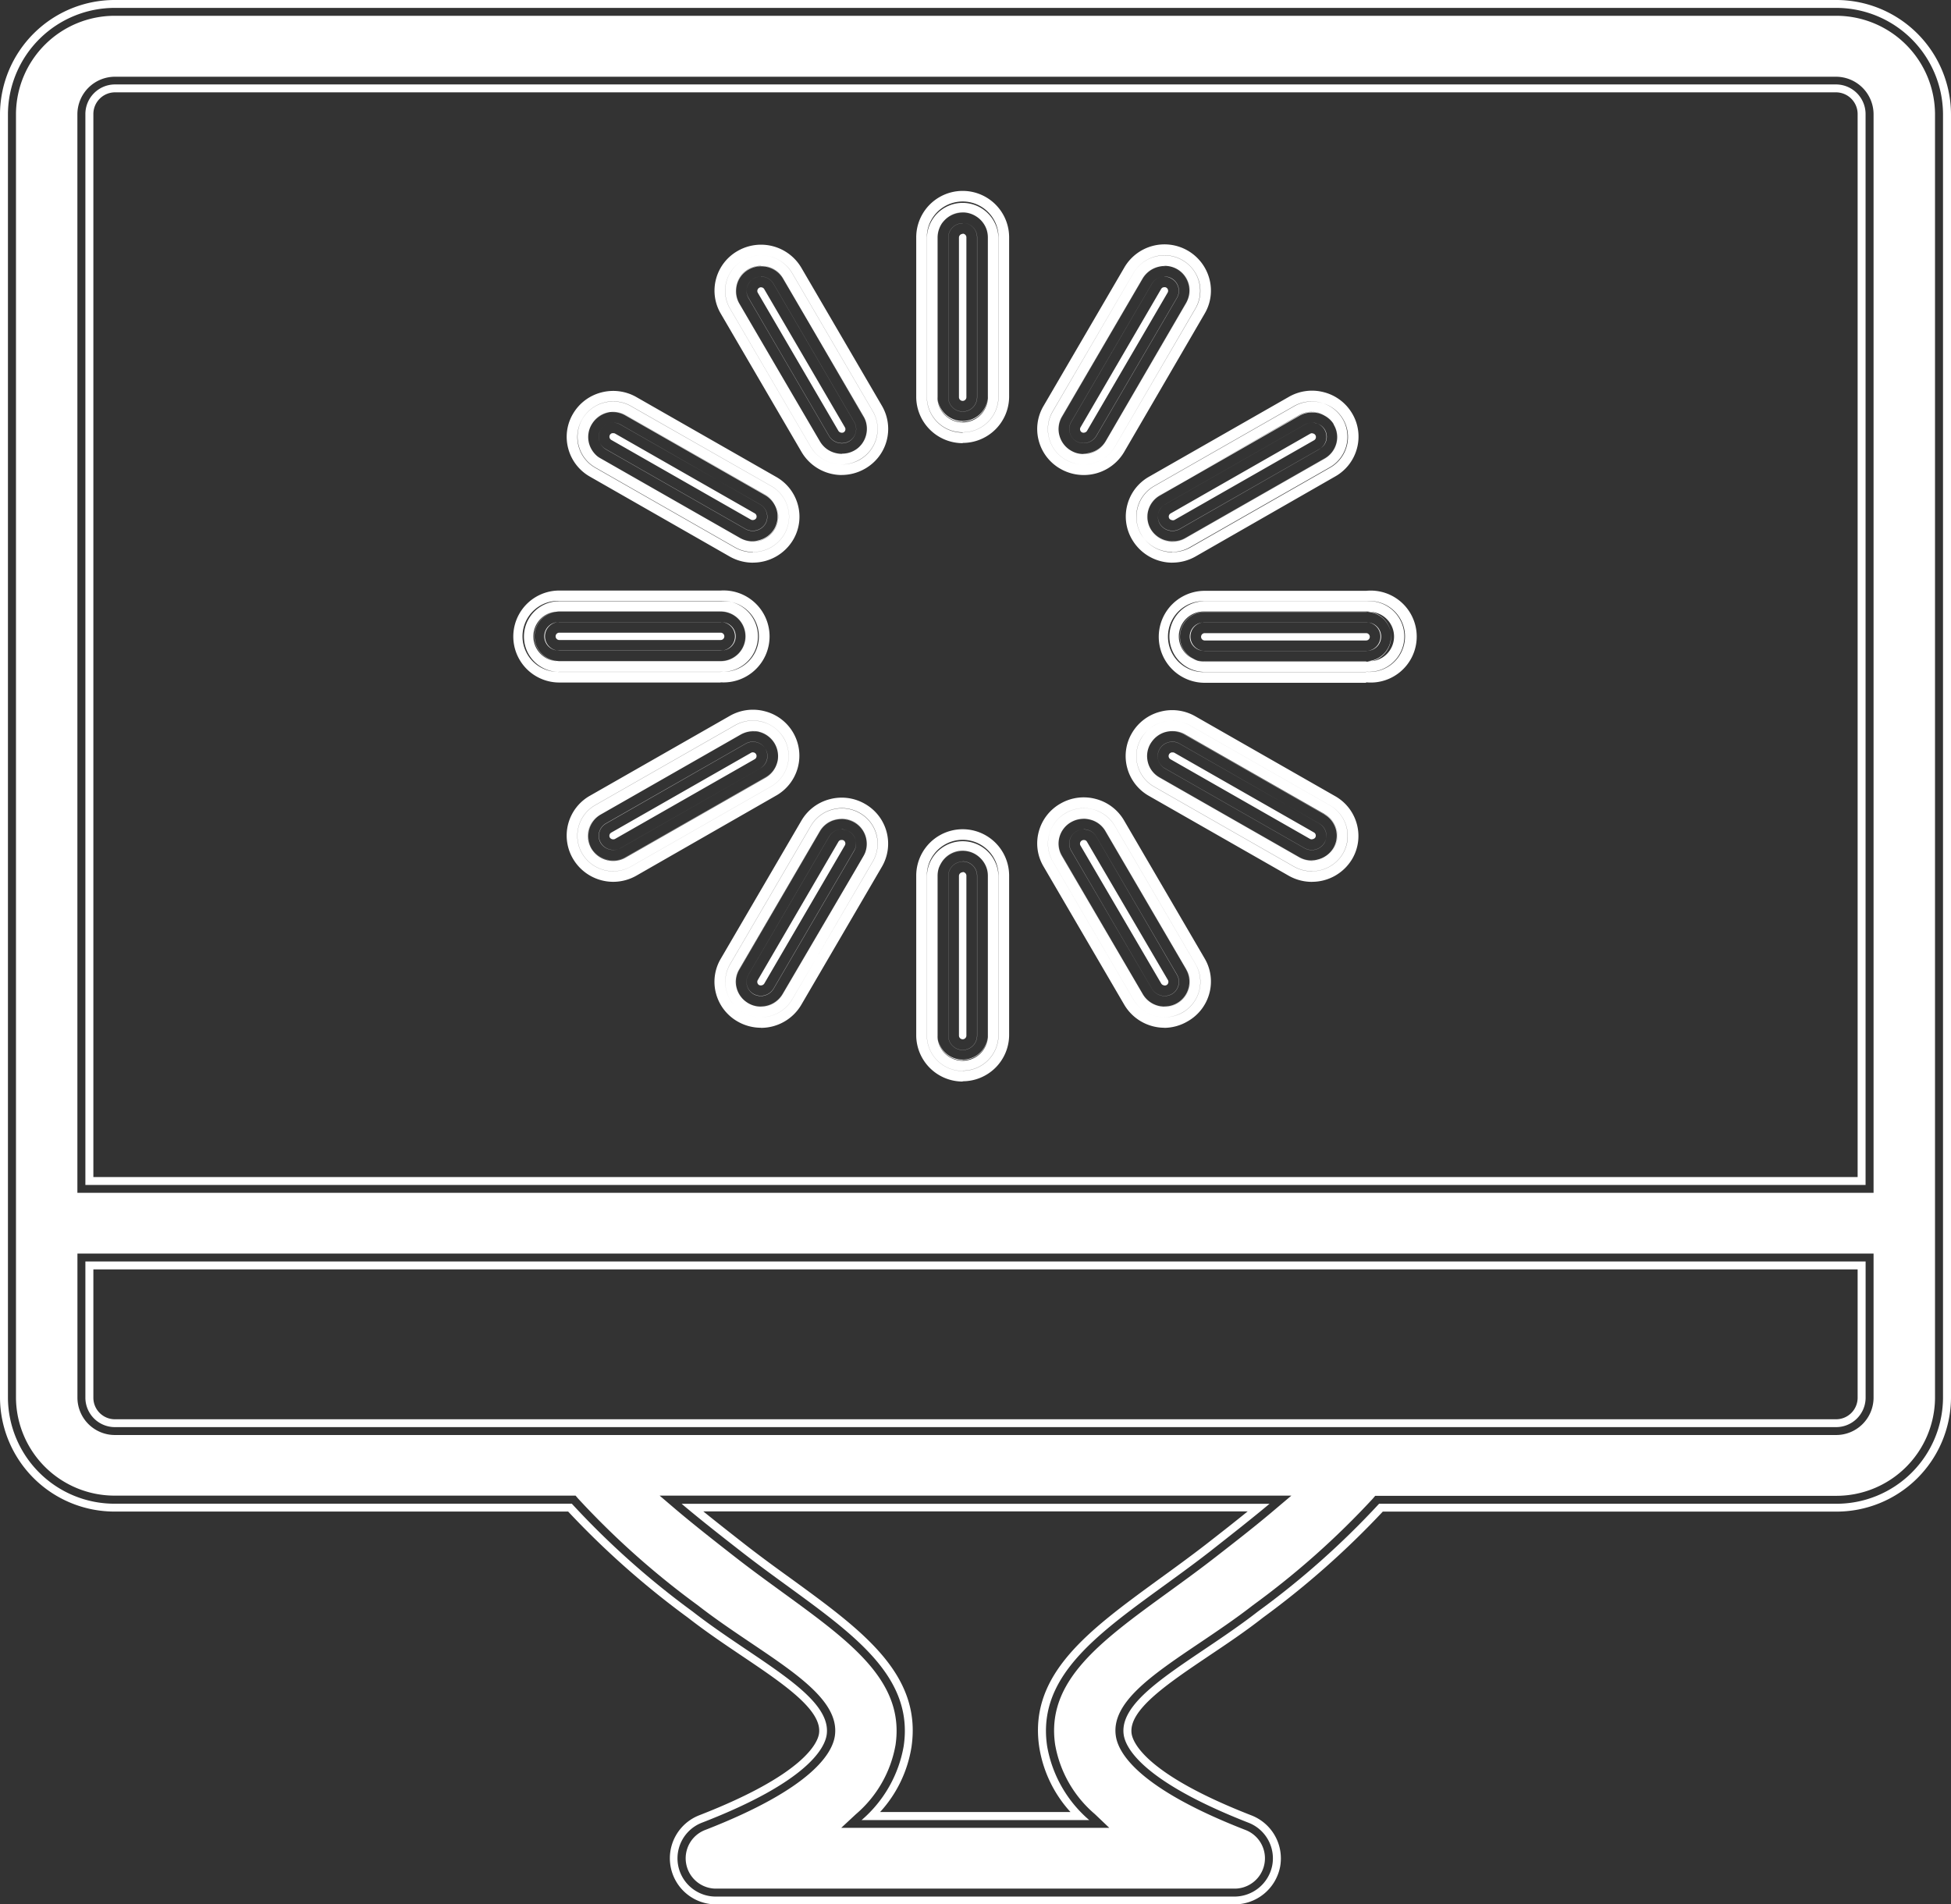 <svg xmlns="http://www.w3.org/2000/svg" width="42" height="41" viewBox="0 0 42 41">
  <rect x="0" y="0" width="42" height="41" fill="#333333" stroke="none"/>
  <defs>
    <style>
      .cls-1 {
        fill: #fff;
        fill-rule: evenodd;
      }
    </style>
  </defs>
  <path id="svg" class="cls-1" d="M58.52,22.17H21.479a2.3,2.3,0,0,0-2.308,2.282V52.1a2.294,2.294,0,0,0,2.308,2.274h9.831a17.9,17.9,0,0,0,2.6,2.321c1.342,1.046,3.012,1.807,2.886,2.656-0.04.27-.382,1-2.684,1.89a0.823,0.823,0,0,0,.3,1.591H45.569a0.831,0.831,0,0,0,.819-0.67,0.823,0.823,0,0,0-.514-0.921c-2.3-.9-2.643-1.62-2.683-1.89-0.127-.849,1.547-1.611,2.891-2.658a17.885,17.885,0,0,0,2.606-2.318H58.52A2.294,2.294,0,0,0,60.828,52.1V24.452A2.3,2.3,0,0,0,58.52,22.17ZM21.479,23.818H58.52a0.638,0.638,0,0,1,.641.634V47.511H20.838V24.452A0.638,0.638,0,0,1,21.479,23.818ZM45.051,55.4c-1.857,1.445-3.776,2.4-3.509,4.193a2.708,2.708,0,0,0,.906,1.592h-4.9a2.71,2.71,0,0,0,.906-1.592c0.267-1.793-1.649-2.746-3.5-4.191-0.436-.34-0.876-0.684-1.28-1.026H46.33C45.926,54.713,45.487,55.057,45.051,55.4ZM58.52,52.725H21.479a0.635,0.635,0,0,1-.641-0.626V49.159H59.162V52.1A0.635,0.635,0,0,1,58.52,52.725ZM45.569,63H34.422a0.993,0.993,0,0,1-.367-1.919c2.28-.887,2.548-1.569,2.576-1.757,0.075-.505-0.764-1.071-1.653-1.669-0.388-.261-0.788-0.531-1.169-0.828a18.534,18.534,0,0,1-2.578-2.284H21.48A2.465,2.465,0,0,1,19,52.1V24.452A2.469,2.469,0,0,1,21.48,22H58.52A2.469,2.469,0,0,1,61,24.452V52.1a2.465,2.465,0,0,1-2.48,2.444H48.768a18.5,18.5,0,0,1-2.579,2.282c-0.382.3-.783,0.568-1.172,0.829-0.89.6-1.731,1.165-1.656,1.671,0.028,0.188.3,0.87,2.576,1.757a0.993,0.993,0,0,1,.62,1.11A1,1,0,0,1,45.569,63ZM21.48,22.34a2.126,2.126,0,0,0-2.136,2.112V52.1a2.123,2.123,0,0,0,2.136,2.1h9.911l0.052,0.061a17.734,17.734,0,0,0,2.579,2.3c0.372,0.29.767,0.556,1.15,0.814,1.023,0.689,1.906,1.284,1.8,2-0.055.372-.491,1.129-2.791,2.023a0.653,0.653,0,0,0,.242,1.263H45.569a0.653,0.653,0,0,0,.242-1.263c-2.3-.895-2.736-1.652-2.79-2.024-0.107-.716.778-1.312,1.8-2,0.383-.258.78-0.525,1.152-0.815a17.689,17.689,0,0,0,2.58-2.294l0.052-.061H58.52a2.123,2.123,0,0,0,2.136-2.1V24.452A2.127,2.127,0,0,0,58.52,22.34H21.48Zm21.4,39.012h-5.77l0.315-.293a2.538,2.538,0,0,0,.854-1.494c0.2-1.367-.96-2.212-2.433-3.283-0.328-.239-0.668-0.485-1.006-0.749-0.449-.35-0.886-0.693-1.285-1.03L33.2,54.2H46.8l-0.355.3c-0.4.341-.838,0.681-1.284,1.028h0c-0.338.263-.678,0.51-1.006,0.748-1.477,1.072-2.643,1.919-2.44,3.287a2.534,2.534,0,0,0,.854,1.493Zm-4.935-.34h4.1a2.694,2.694,0,0,1-.673-1.4C41.138,58.044,42.441,57.1,43.949,56c0.326-.236.663-0.481,1-0.741h0c0.312-.243.618-0.482,0.911-0.72H34.14c0.292,0.237.6,0.478,0.913,0.723,0.334,0.26.671,0.505,1,.742,1.5,1.093,2.8,2.038,2.569,3.607A2.7,2.7,0,0,1,37.946,61.012ZM58.52,52.895H21.48a0.806,0.806,0,0,1-.813-0.8V48.989H59.333V52.1A0.806,0.806,0,0,1,58.52,52.895ZM21.01,49.329V52.1a0.464,0.464,0,0,0,.47.456H58.52a0.464,0.464,0,0,0,.47-0.456V49.329H21.01Zm38.324-1.648H20.666V24.452a0.81,0.81,0,0,1,.813-0.8H58.52a0.81,0.81,0,0,1,.813.8V47.681Zm-38.323-.34H58.99V24.452a0.467,0.467,0,0,0-.47-0.464H21.48a0.467,0.467,0,0,0-.47.464V47.341ZM39.724,26.575a0.538,0.538,0,0,0-.541.535v3.436a0.541,0.541,0,0,0,1.081,0V27.11A0.538,0.538,0,0,0,39.724,26.575Zm0,4.732a0.766,0.766,0,0,1-.77-0.761V27.11a0.77,0.77,0,0,1,1.539,0v3.436A0.766,0.766,0,0,1,39.724,31.307Zm0-4.5a0.31,0.31,0,0,0-.311.308v3.436a0.311,0.311,0,0,0,.623,0V27.11A0.31,0.31,0,0,0,39.724,26.8Zm0,4.507a0.769,0.769,0,0,1-.772-0.764V27.11a0.772,0.772,0,0,1,1.544,0v3.436A0.769,0.769,0,0,1,39.724,31.309Zm0-4.505a0.308,0.308,0,0,0-.309.306v3.436a0.309,0.309,0,0,0,.618,0V27.11A0.308,0.308,0,0,0,39.724,26.8Zm0,4.732a1,1,0,0,1-1-.99V27.11a1,1,0,0,1,2,0v3.436A1,1,0,0,1,39.724,31.536Zm0-4.963a0.54,0.54,0,0,0-.543.537v3.436a0.543,0.543,0,0,0,1.086,0V27.11A0.541,0.541,0,0,0,39.724,26.573Zm0,4.505a0.536,0.536,0,0,1-.538-0.532V27.11a0.538,0.538,0,0,1,1.077,0v3.436A0.536,0.536,0,0,1,39.724,31.078Zm0-4.047a0.08,0.08,0,0,0-.08.079v3.436a0.08,0.08,0,0,0,.16,0V27.11A0.08,0.08,0,0,0,39.724,27.031Zm0,13.288a0.538,0.538,0,0,0-.541.535v3.436a0.541,0.541,0,0,0,1.081,0V40.853A0.538,0.538,0,0,0,39.724,40.319Zm0,4.732a0.766,0.766,0,0,1-.77-0.761V40.853a0.77,0.77,0,0,1,1.539,0v3.436A0.766,0.766,0,0,1,39.724,45.05Zm0-4.505a0.31,0.31,0,0,0-.311.308v3.436a0.311,0.311,0,0,0,.623,0V40.853A0.31,0.31,0,0,0,39.724,40.545Zm0,4.507a0.769,0.769,0,0,1-.772-0.764V40.853a0.772,0.772,0,0,1,1.544,0v3.436A0.769,0.769,0,0,1,39.724,45.053Zm0-4.505a0.308,0.308,0,0,0-.309.306v3.436a0.309,0.309,0,0,0,.618,0V40.853A0.308,0.308,0,0,0,39.724,40.548Zm0,4.732a1,1,0,0,1-1-.99V40.853a1,1,0,0,1,2,0v3.436A1,1,0,0,1,39.724,45.279Zm0-4.963a0.541,0.541,0,0,0-.543.537v3.436a0.543,0.543,0,0,0,1.086,0V40.853A0.541,0.541,0,0,0,39.724,40.317Zm0,4.505a0.536,0.536,0,0,1-.538-0.532V40.853a0.538,0.538,0,0,1,1.077,0v3.436A0.536,0.536,0,0,1,39.724,44.822Zm0-4.047a0.08,0.08,0,0,0-.08.079v3.436a0.08,0.08,0,0,0,.16,0V40.853A0.08,0.08,0,0,0,39.724,40.774Zm-2.137-9.805L35.85,27.994a0.544,0.544,0,0,0-.738-0.2,0.532,0.532,0,0,0-.2.73L36.651,31.5a0.544,0.544,0,0,0,.738.2A0.531,0.531,0,0,0,37.587,30.969ZM37.12,32a0.774,0.774,0,0,1-.667-0.381l-1.737-2.976A0.757,0.757,0,0,1,35,27.6a0.774,0.774,0,0,1,1.051.278l1.737,2.976a0.749,0.749,0,0,1,.077.578,0.757,0.757,0,0,1-.359.462A0.775,0.775,0,0,1,37.12,32Zm-1.738-4.045a0.312,0.312,0,0,0-.155.041,0.307,0.307,0,0,0-.114.421l1.737,2.976a0.321,0.321,0,0,0,.425.113,0.307,0.307,0,0,0,.145-0.187,0.3,0.3,0,0,0-.031-0.234l-1.737-2.976a0.309,0.309,0,0,0-.189-0.144A0.317,0.317,0,0,0,35.382,27.953ZM37.12,32a0.776,0.776,0,0,1-.669-0.382l-1.737-2.975a0.752,0.752,0,0,1-.077-0.58A0.76,0.76,0,0,1,35,27.6a0.777,0.777,0,0,1,1.054.279l1.737,2.976a0.76,0.76,0,0,1-.283,1.043A0.777,0.777,0,0,1,37.12,32Zm-1.738-4.045a0.31,0.31,0,0,0-.154.041,0.3,0.3,0,0,0-.113.418l1.737,2.976a0.319,0.319,0,0,0,.422.112,0.3,0.3,0,0,0,.113-0.418L35.65,28.108a0.307,0.307,0,0,0-.188-0.142A0.313,0.313,0,0,0,35.382,27.955Zm1.738,4.272a1.006,1.006,0,0,1-.867-0.5l-1.737-2.975a0.974,0.974,0,0,1-.1-0.751,0.985,0.985,0,0,1,.467-0.6,1.007,1.007,0,0,1,1.367.362l1.737,2.976a0.985,0.985,0,0,1-.366,1.352A1.009,1.009,0,0,1,37.12,32.226Zm-1.738-4.5a0.544,0.544,0,0,0-.27.072,0.535,0.535,0,0,0-.253.326,0.528,0.528,0,0,0,.054.407L36.649,31.5a0.546,0.546,0,0,0,.742.2,0.535,0.535,0,0,0,.2-0.734l-1.737-2.976a0.539,0.539,0,0,0-.33-0.25A0.552,0.552,0,0,0,35.381,27.724Zm1.743,4.043a0.563,0.563,0,0,1-.143-0.019,0.54,0.54,0,0,1-.328-0.245l-1.737-2.975a0.529,0.529,0,0,1,.2-0.727,0.547,0.547,0,0,1,.409-0.053,0.534,0.534,0,0,1,.326.248l1.737,2.976a0.523,0.523,0,0,1,.054.4A0.53,0.53,0,0,1,37.124,31.766Zm-1.742-3.585a0.081,0.081,0,0,0-.077.059,0.077,0.077,0,0,0,.008.06l1.737,2.976a0.09,0.09,0,0,0,.109.029,0.079,0.079,0,0,0,.037-0.048,0.078,0.078,0,0,0-.008-0.06l-1.737-2.976a0.078,0.078,0,0,0-.049-0.037Zm9.153,14.69L42.8,39.9a0.544,0.544,0,0,0-.738-0.2,0.531,0.531,0,0,0-.2.73L43.6,43.406a0.544,0.544,0,0,0,.738.2A0.531,0.531,0,0,0,44.535,42.871ZM44.067,43.9a0.774,0.774,0,0,1-.667-0.381l-1.737-2.975a0.757,0.757,0,0,1,.282-1.04A0.775,0.775,0,0,1,43,39.782l1.737,2.976a0.758,0.758,0,0,1-.282,1.04A0.776,0.776,0,0,1,44.067,43.9Zm-1.738-4.045a0.312,0.312,0,0,0-.155.041,0.306,0.306,0,0,0-.145.187,0.3,0.3,0,0,0,.031.234L43.8,43.292a0.321,0.321,0,0,0,.425.113,0.307,0.307,0,0,0,.114-0.421L42.6,40.009A0.312,0.312,0,0,0,42.329,39.855ZM44.067,43.9A0.776,0.776,0,0,1,43.4,43.52l-1.737-2.975a0.75,0.75,0,0,1-.077-0.579,0.76,0.76,0,0,1,.36-0.464,0.774,0.774,0,0,1,.586-0.076,0.765,0.765,0,0,1,.469.356l1.737,2.976a0.75,0.75,0,0,1,.077.579,0.76,0.76,0,0,1-.36.464A0.778,0.778,0,0,1,44.067,43.9Zm-1.738-4.045a0.31,0.31,0,0,0-.154.041,0.3,0.3,0,0,0-.144.186,0.3,0.3,0,0,0,.031.232L43.8,43.291a0.319,0.319,0,0,0,.422.112,0.3,0.3,0,0,0,.144-0.186,0.3,0.3,0,0,0-.031-0.232L42.6,40.01a0.307,0.307,0,0,0-.188-0.142A0.312,0.312,0,0,0,42.329,39.857Zm1.738,4.272a1.006,1.006,0,0,1-.867-0.5l-1.737-2.975a0.973,0.973,0,0,1-.1-0.751,0.985,0.985,0,0,1,.466-0.6,1,1,0,0,1,.76-0.1,0.994,0.994,0,0,1,.608.461l1.737,2.975a0.974,0.974,0,0,1,.1.751,0.985,0.985,0,0,1-.466.6A1.009,1.009,0,0,1,44.067,44.129Zm-1.738-4.5a0.544,0.544,0,0,0-.27.072,0.534,0.534,0,0,0-.253.326,0.528,0.528,0,0,0,.054.408L43.6,43.407a0.546,0.546,0,0,0,.741.2,0.535,0.535,0,0,0,.253-0.326,0.528,0.528,0,0,0-.054-0.407L42.8,39.895a0.538,0.538,0,0,0-.33-0.25A0.551,0.551,0,0,0,42.329,39.626Zm1.742,4.043a0.563,0.563,0,0,1-.142-0.018A0.541,0.541,0,0,1,43.6,43.4l-1.737-2.975a0.524,0.524,0,0,1-.054-0.4,0.529,0.529,0,0,1,.251-0.323,0.547,0.547,0,0,1,.409-0.053,0.533,0.533,0,0,1,.327.248l1.737,2.975a0.524,0.524,0,0,1,.054.4A0.531,0.531,0,0,1,44.071,43.668Zm-1.742-3.585a0.079,0.079,0,0,0-.04.011,0.079,0.079,0,0,0-.029.108L44,43.178a0.082,0.082,0,0,0,.05.034,0.075,0.075,0,0,0,.1-0.053,0.077,0.077,0,0,0-.008-0.06L42.4,40.123a0.078,0.078,0,0,0-.048-0.037ZM35.482,32.66l-3.009-1.718a0.544,0.544,0,0,0-.738.2,0.531,0.531,0,0,0,.2.73l3.008,1.718a0.544,0.544,0,0,0,.738-0.2A0.531,0.531,0,0,0,35.482,32.66Zm-0.271,1.224a0.776,0.776,0,0,1-.384-0.1l-3.008-1.718A0.758,0.758,0,0,1,31.46,31.6a0.749,0.749,0,0,1,.077-0.578A0.763,0.763,0,0,1,32,30.67a0.771,0.771,0,0,1,.584.076L35.6,32.464a0.758,0.758,0,0,1,.359.462,0.749,0.749,0,0,1-.077.578A0.774,0.774,0,0,1,35.211,33.884ZM32.2,31.1a0.316,0.316,0,0,0-.081.011,0.307,0.307,0,0,0-.075.564l3.008,1.718a0.321,0.321,0,0,0,.425-0.113,0.3,0.3,0,0,0,.031-0.234,0.307,0.307,0,0,0-.145-0.187l-3.008-1.718A0.312,0.312,0,0,0,32.2,31.1Zm3.008,2.79a0.779,0.779,0,0,1-.385-0.1l-3.008-1.718a0.76,0.76,0,0,1-.36-0.464,0.751,0.751,0,0,1,.077-0.579A0.766,0.766,0,0,1,32,30.667a0.775,0.775,0,0,1,.586.076L35.6,32.462h0a0.76,0.76,0,0,1,.36.464,0.752,0.752,0,0,1-.077.579A0.776,0.776,0,0,1,35.211,33.886ZM32.2,31.1a0.312,0.312,0,0,0-.081.011,0.307,0.307,0,0,0-.188.142,0.3,0.3,0,0,0,.113.418l3.008,1.718a0.319,0.319,0,0,0,.422-0.112,0.3,0.3,0,0,0,.031-0.232,0.3,0.3,0,0,0-.144-0.186h0L32.358,31.14A0.31,0.31,0,0,0,32.2,31.1Zm3.007,3.014a1.01,1.01,0,0,1-.5-0.133L31.7,32.262a0.985,0.985,0,0,1-.466-0.6,0.973,0.973,0,0,1,.1-0.751,0.993,0.993,0,0,1,.608-0.461,1.006,1.006,0,0,1,.76.1l3.008,1.718a0.985,0.985,0,0,1,.466.6,0.974,0.974,0,0,1-.1.751A1.006,1.006,0,0,1,35.211,34.113ZM32.2,30.868a0.553,0.553,0,0,0-.142.018,0.539,0.539,0,0,0-.329.25,0.528,0.528,0,0,0-.054.407,0.534,0.534,0,0,0,.253.326l3.009,1.718a0.546,0.546,0,0,0,.741-0.2,0.528,0.528,0,0,0,.054-0.407,0.535,0.535,0,0,0-.253-0.326L32.475,30.94A0.544,0.544,0,0,0,32.2,30.868Zm3,2.785a0.534,0.534,0,0,1-.265-0.069l-3.008-1.718a0.529,0.529,0,0,1-.2-0.727,0.535,0.535,0,0,1,.327-0.248,0.548,0.548,0,0,1,.408.053l3.009,1.718a0.529,0.529,0,0,1,.251.323,0.523,0.523,0,0,1-.054.4,0.54,0.54,0,0,1-.327.245A0.559,0.559,0,0,1,35.207,33.653Zm-3-2.327-0.021,0a0.079,0.079,0,0,0-.049.037,0.079,0.079,0,0,0,.029.108l3.009,1.718a0.09,0.09,0,0,0,.109-0.029,0.079,0.079,0,0,0-.029-0.108l-3.008-1.718A0.079,0.079,0,0,0,32.2,31.326Zm15.312,8.206-3.008-1.718a0.544,0.544,0,0,0-.738.2,0.531,0.531,0,0,0,.2.73l3.008,1.718a0.544,0.544,0,0,0,.738-0.2A0.531,0.531,0,0,0,47.516,39.531Zm-0.271,1.224a0.776,0.776,0,0,1-.384-0.1l-3.008-1.718a0.758,0.758,0,0,1-.359-0.462,0.749,0.749,0,0,1,.077-0.578,0.763,0.763,0,0,1,.467-0.355,0.772,0.772,0,0,1,.584.076l3.008,1.718a0.758,0.758,0,0,1,.282,1.04A0.774,0.774,0,0,1,47.245,40.756Zm-3.007-2.787a0.313,0.313,0,0,0-.081.011,0.309,0.309,0,0,0-.189.144,0.3,0.3,0,0,0-.031.234,0.306,0.306,0,0,0,.145.187l3.008,1.718a0.321,0.321,0,0,0,.425-0.113,0.307,0.307,0,0,0-.114-0.421L44.393,38.01A0.312,0.312,0,0,0,44.238,37.968Zm3.007,2.79a0.779,0.779,0,0,1-.385-0.1l-3.008-1.718a0.759,0.759,0,0,1-.36-0.464,0.75,0.75,0,0,1,.077-0.579,0.777,0.777,0,0,1,1.054-.279l3.008,1.718a0.759,0.759,0,0,1,.36.463,0.751,0.751,0,0,1-.077.579A0.776,0.776,0,0,1,47.245,40.758Zm-3.007-2.787a0.31,0.31,0,0,0-.268.153,0.3,0.3,0,0,0,.113.418l3.008,1.718a0.319,0.319,0,0,0,.422-0.112A0.3,0.3,0,0,0,47.4,39.73h0l-3.008-1.718A0.31,0.31,0,0,0,44.238,37.971Zm3.007,3.014a1.011,1.011,0,0,1-.5-0.133l-3.008-1.718a0.984,0.984,0,0,1-.466-0.6,0.973,0.973,0,0,1,.1-0.751,0.993,0.993,0,0,1,.608-0.461,1,1,0,0,1,.76.1l3.008,1.718a0.985,0.985,0,0,1,.466.6,0.975,0.975,0,0,1-.1.752A1.006,1.006,0,0,1,47.245,40.985ZM44.238,37.74a0.555,0.555,0,0,0-.142.019,0.538,0.538,0,0,0-.329.25,0.527,0.527,0,0,0-.054.407,0.534,0.534,0,0,0,.253.326l3.008,1.718a0.546,0.546,0,0,0,.741-0.2,0.528,0.528,0,0,0,.054-0.408,0.535,0.535,0,0,0-.253-0.326l-3.008-1.718A0.543,0.543,0,0,0,44.238,37.74Zm3,2.785a0.535,0.535,0,0,1-.265-0.069l-3.008-1.718a0.529,0.529,0,0,1-.2-0.727,0.542,0.542,0,0,1,.735-0.195l3.008,1.718a0.529,0.529,0,0,1,.251.323,0.523,0.523,0,0,1-.054.4,0.54,0.54,0,0,1-.327.245A0.555,0.555,0,0,1,47.241,40.524Zm-3-2.327a0.081,0.081,0,0,0-.07.04,0.079,0.079,0,0,0,.029.108l3.009,1.718a0.08,0.08,0,0,0,.06,0,0.081,0.081,0,0,0,.049-0.034,0.078,0.078,0,0,0,.008-0.06,0.077,0.077,0,0,0-.037-0.048l-3.009-1.718A0.08,0.08,0,0,0,44.238,38.2Zm-9.724-3.032H31.04a0.535,0.535,0,1,0,0,1.069h3.474A0.535,0.535,0,1,0,34.514,35.165Zm0,1.3H31.04a0.761,0.761,0,1,1,0-1.522h3.474A0.761,0.761,0,1,1,34.514,36.461ZM31.04,35.392a0.308,0.308,0,1,0,0,.616h3.474a0.308,0.308,0,1,0,0-.616H31.04Zm3.474,1.072H31.04a0.764,0.764,0,1,1,0-1.527h3.474A0.764,0.764,0,1,1,34.514,36.463ZM31.04,35.394a0.306,0.306,0,1,0,0,.611h3.474a0.306,0.306,0,1,0,0-.611H31.04Zm3.474,1.3H31.04a0.99,0.99,0,1,1,0-1.98h3.474A0.99,0.99,0,1,1,34.514,36.69ZM31.04,35.163a0.537,0.537,0,1,0,0,1.074h3.474a0.537,0.537,0,1,0,0-1.074H31.04Zm3.474,1.069H31.04a0.532,0.532,0,1,1,0-1.065h3.474A0.532,0.532,0,1,1,34.514,36.232Zm-3.474-.611a0.079,0.079,0,1,0,0,.158h3.474a0.079,0.079,0,1,0,0-.158H31.04Zm17.369-.455H44.935a0.535,0.535,0,1,0,0,1.069h3.474A0.535,0.535,0,1,0,48.409,35.165Zm0,1.3H44.935a0.761,0.761,0,1,1,0-1.522h3.474A0.761,0.761,0,1,1,48.409,36.461Zm-3.474-1.069a0.308,0.308,0,1,0,0,.616h3.474a0.308,0.308,0,1,0,0-.616H44.935Zm3.474,1.072H44.935a0.764,0.764,0,1,1,0-1.527h3.474A0.764,0.764,0,1,1,48.409,36.463Zm-3.474-1.069a0.306,0.306,0,1,0,0,.611h3.474a0.306,0.306,0,1,0,0-.611H44.935Zm3.474,1.3H44.935a0.99,0.99,0,1,1,0-1.98h3.474A0.99,0.99,0,1,1,48.409,36.69Zm-3.474-1.527a0.537,0.537,0,1,0,0,1.074h3.474a0.537,0.537,0,1,0,0-1.074H44.935Zm3.474,1.069H44.935a0.532,0.532,0,1,1,0-1.065h3.474A0.532,0.532,0,1,1,48.409,36.232Zm-3.474-.611a0.079,0.079,0,1,0,0,.158h3.474a0.079,0.079,0,1,0,0-.158H44.935ZM35.68,38.009a0.544,0.544,0,0,0-.738-0.2l-3.009,1.718a0.531,0.531,0,0,0-.2.73,0.544,0.544,0,0,0,.738.2l3.008-1.718A0.532,0.532,0,0,0,35.68,38.009ZM32.2,40.756a0.774,0.774,0,0,1-.667-0.381,0.757,0.757,0,0,1,.282-1.04l3.009-1.718a0.771,0.771,0,0,1,.584-0.076,0.763,0.763,0,0,1,.467.355h0a0.758,0.758,0,0,1-.282,1.04l-3.008,1.718A0.776,0.776,0,0,1,32.2,40.756Zm3.008-2.788a0.311,0.311,0,0,0-.155.041l-3.009,1.718a0.307,0.307,0,0,0-.114.421,0.321,0.321,0,0,0,.425.113l3.009-1.718a0.307,0.307,0,0,0-.075-0.564A0.313,0.313,0,0,0,35.211,37.968ZM32.2,40.758a0.776,0.776,0,0,1-.669-0.382,0.76,0.76,0,0,1,.282-1.043l3.008-1.718a0.777,0.777,0,0,1,1.055.279,0.76,0.76,0,0,1-.283,1.043l-3.008,1.718A0.778,0.778,0,0,1,32.2,40.758Zm3.008-2.787a0.31,0.31,0,0,0-.154.041L32.049,39.73a0.3,0.3,0,0,0-.113.418,0.319,0.319,0,0,0,.422.112l3.008-1.718a0.3,0.3,0,0,0,.113-0.418h0a0.307,0.307,0,0,0-.188-0.142A0.315,0.315,0,0,0,35.212,37.971ZM32.2,40.985a1.006,1.006,0,0,1-.867-0.5,0.985,0.985,0,0,1,.366-1.353l3.009-1.718a1,1,0,0,1,.76-0.1,0.987,0.987,0,0,1,.241,1.814L32.7,40.852A1.01,1.01,0,0,1,32.2,40.985Zm3.007-3.245a0.544,0.544,0,0,0-.271.072l-3.008,1.718a0.535,0.535,0,0,0-.2.734,0.546,0.546,0,0,0,.742.2l3.008-1.718a0.535,0.535,0,0,0-.131-0.984A0.551,0.551,0,0,0,35.211,37.739Zm-3,2.785a0.546,0.546,0,0,1-.471-0.264,0.53,0.53,0,0,1,.2-0.727l3.008-1.718a0.546,0.546,0,0,1,.408-0.054,0.535,0.535,0,0,1,.327.248,0.523,0.523,0,0,1,.054.4,0.529,0.529,0,0,1-.251.323l-3.008,1.718A0.529,0.529,0,0,1,32.209,40.525Zm3-2.328a0.078,0.078,0,0,0-.04.011l-3.009,1.718a0.079,0.079,0,0,0-.029.108,0.09,0.09,0,0,0,.109.029l3.009-1.718a0.079,0.079,0,0,0,.029-0.108,0.077,0.077,0,0,0-.049-0.037Zm12.5-7.06a0.544,0.544,0,0,0-.738-0.2L43.967,32.66a0.531,0.531,0,0,0-.2.73,0.544,0.544,0,0,0,.738.2l3.008-1.718A0.531,0.531,0,0,0,47.714,31.138Zm-3.476,2.746a0.774,0.774,0,0,1-.667-0.381,0.758,0.758,0,0,1,.282-1.04l3.008-1.718a0.774,0.774,0,0,1,1.051.279h0a0.758,0.758,0,0,1-.282,1.04l-3.008,1.718A0.776,0.776,0,0,1,44.238,33.884ZM47.245,31.1a0.312,0.312,0,0,0-.155.041l-3.008,1.718a0.307,0.307,0,0,0-.114.421,0.321,0.321,0,0,0,.425.113L47.4,31.672a0.307,0.307,0,0,0-.075-0.564A0.316,0.316,0,0,0,47.245,31.1Zm-3.007,2.79a0.776,0.776,0,0,1-.669-0.382,0.751,0.751,0,0,1-.077-0.579,0.76,0.76,0,0,1,.36-0.464l3.008-1.718a0.775,0.775,0,0,1,.586-0.076,0.765,0.765,0,0,1,.469.356,0.75,0.75,0,0,1,.077.579,0.76,0.76,0,0,1-.36.464l-3.008,1.718A0.778,0.778,0,0,1,44.238,33.887ZM47.245,31.1a0.31,0.31,0,0,0-.154.041l-3.008,1.718a0.3,0.3,0,0,0-.113.418,0.319,0.319,0,0,0,.422.112L47.4,31.67a0.3,0.3,0,0,0-.075-0.56A0.311,0.311,0,0,0,47.245,31.1Zm-3.008,3.014a1.006,1.006,0,0,1-.867-0.5,0.973,0.973,0,0,1-.1-0.751,0.984,0.984,0,0,1,.466-0.6l3.008-1.718a1,1,0,0,1,.759-0.1,0.993,0.993,0,0,1,.608.461,0.973,0.973,0,0,1,.1.751,0.985,0.985,0,0,1-.466.6L44.738,33.98A1.01,1.01,0,0,1,44.238,34.113Zm3.007-3.245a0.544,0.544,0,0,0-.27.072l-3.008,1.718a0.535,0.535,0,0,0-.253.326,0.528,0.528,0,0,0,.054.407,0.546,0.546,0,0,0,.742.2l3.008-1.718a0.535,0.535,0,0,0,.253-0.326,0.527,0.527,0,0,0-.054-0.407,0.538,0.538,0,0,0-.33-0.25A0.551,0.551,0,0,0,47.245,30.868Zm-3,2.785a0.558,0.558,0,0,1-.142-0.018,0.541,0.541,0,0,1-.329-0.245,0.524,0.524,0,0,1-.054-0.4,0.529,0.529,0,0,1,.251-0.323l3.008-1.718a0.548,0.548,0,0,1,.408-0.053,0.535,0.535,0,0,1,.327.248,0.524,0.524,0,0,1,.054.4,0.529,0.529,0,0,1-.251.323l-3.008,1.718A0.531,0.531,0,0,1,44.242,33.653Zm3-2.327a0.078,0.078,0,0,0-.039.011L44.2,33.054a0.079,0.079,0,0,0-.029.108,0.082,0.082,0,0,0,.05.034,0.08,0.08,0,0,0,.059,0l3.009-1.718a0.077,0.077,0,0,0,.037-0.048,0.076,0.076,0,0,0-.008-0.06,0.078,0.078,0,0,0-.049-0.037ZM37.389,39.7a0.544,0.544,0,0,0-.738.2l-1.737,2.976a0.532,0.532,0,0,0,.2.73,0.544,0.544,0,0,0,.738-0.2l1.737-2.975A0.531,0.531,0,0,0,37.389,39.7Zm-2.008,4.2A0.777,0.777,0,0,1,35,43.8a0.758,0.758,0,0,1-.359-0.462,0.749,0.749,0,0,1,.077-0.578l1.737-2.975a0.763,0.763,0,0,1,.467-0.355,0.771,0.771,0,0,1,.584.076h0a0.757,0.757,0,0,1,.359.462,0.749,0.749,0,0,1-.077.578l-1.737,2.976A0.774,0.774,0,0,1,35.382,43.9Zm1.738-4.045a0.318,0.318,0,0,0-.081.011,0.309,0.309,0,0,0-.189.143l-1.737,2.976a0.306,0.306,0,0,0,.114.421,0.322,0.322,0,0,0,.425-0.113l1.737-2.975a0.306,0.306,0,0,0-.114-0.421h0A0.313,0.313,0,0,0,37.12,39.855ZM35.382,43.9A0.778,0.778,0,0,1,35,43.8a0.76,0.76,0,0,1-.36-0.464,0.751,0.751,0,0,1,.077-0.579l1.737-2.976a0.766,0.766,0,0,1,.469-0.356,0.774,0.774,0,0,1,.586.076h0a0.76,0.76,0,0,1,.283,1.043L36.051,43.52A0.776,0.776,0,0,1,35.382,43.9Zm1.738-4.045a0.312,0.312,0,0,0-.081.011,0.306,0.306,0,0,0-.188.142l-1.737,2.975a0.3,0.3,0,0,0,.113.418,0.319,0.319,0,0,0,.422-0.112l1.737-2.975a0.3,0.3,0,0,0-.113-0.418h0A0.31,0.31,0,0,0,37.12,39.857Zm-1.738,4.272a1.01,1.01,0,0,1-.5-0.133,0.986,0.986,0,0,1-.467-0.6,0.974,0.974,0,0,1,.1-0.751l1.737-2.975a0.993,0.993,0,0,1,.608-0.461,1,1,0,0,1,.76.1,0.985,0.985,0,0,1,.366,1.352l-1.737,2.975A1.006,1.006,0,0,1,35.382,44.129Zm1.738-4.5a0.552,0.552,0,0,0-.142.019,0.539,0.539,0,0,0-.33.25L34.912,42.87a0.528,0.528,0,0,0-.054.408,0.534,0.534,0,0,0,.253.326,0.546,0.546,0,0,0,.741-0.2l1.737-2.975a0.534,0.534,0,0,0-.2-0.733A0.544,0.544,0,0,0,37.12,39.626Zm-1.743,4.043a0.532,0.532,0,0,1-.515-0.392,0.524,0.524,0,0,1,.054-0.4L36.653,39.9a0.534,0.534,0,0,1,.327-0.248,0.548,0.548,0,0,1,.408.053,0.53,0.53,0,0,1,.2.727L35.848,43.4A0.545,0.545,0,0,1,35.377,43.669Zm1.742-3.585-0.021,0a0.078,0.078,0,0,0-.049.037L35.313,43.1a0.079,0.079,0,0,0,.029.108,0.09,0.09,0,0,0,.109-0.029L37.188,40.2a0.079,0.079,0,0,0-.029-0.108A0.08,0.08,0,0,0,37.12,40.084ZM44.337,27.8a0.544,0.544,0,0,0-.738.2l-1.737,2.976a0.531,0.531,0,0,0,.2.73,0.544,0.544,0,0,0,.738-0.2l1.737-2.976A0.531,0.531,0,0,0,44.337,27.8ZM42.329,32a0.776,0.776,0,0,1-.384-0.1,0.757,0.757,0,0,1-.359-0.462,0.749,0.749,0,0,1,.077-0.578L43.4,27.88a0.764,0.764,0,0,1,.467-0.355,0.773,0.773,0,0,1,.584.076,0.758,0.758,0,0,1,.282,1.04L43,31.617A0.774,0.774,0,0,1,42.329,32Zm1.738-4.045a0.316,0.316,0,0,0-.081.011,0.309,0.309,0,0,0-.189.143L42.06,31.082a0.3,0.3,0,0,0-.031.234,0.306,0.306,0,0,0,.145.187A0.321,0.321,0,0,0,42.6,31.39l1.737-2.975a0.306,0.306,0,0,0-.114-0.421h0A0.312,0.312,0,0,0,44.067,27.953ZM42.329,32a0.779,0.779,0,0,1-.386-0.1,0.76,0.76,0,0,1-.359-0.464,0.751,0.751,0,0,1,.077-0.579L43.4,27.879a0.774,0.774,0,0,1,1.414.184,0.75,0.75,0,0,1-.077.579L43,31.618A0.776,0.776,0,0,1,42.329,32Zm1.738-4.045a0.317,0.317,0,0,0-.081.011,0.307,0.307,0,0,0-.188.143l-1.737,2.975a0.3,0.3,0,0,0-.031.232,0.3,0.3,0,0,0,.144.186,0.319,0.319,0,0,0,.422-0.112l1.737-2.975a0.3,0.3,0,0,0,.031-0.232A0.3,0.3,0,0,0,44.221,28,0.31,0.31,0,0,0,44.067,27.955Zm-1.738,4.272a1.01,1.01,0,0,1-.5-0.133,0.985,0.985,0,0,1-.466-0.6,0.973,0.973,0,0,1,.1-0.751L43.2,27.766A1,1,0,0,1,45.034,28a0.974,0.974,0,0,1-.1.751L43.2,31.731A1.007,1.007,0,0,1,42.329,32.227Zm1.738-4.5a0.55,0.55,0,0,0-.141.019,0.539,0.539,0,0,0-.33.25L41.86,30.968a0.527,0.527,0,0,0-.054.407,0.535,0.535,0,0,0,.253.326,0.547,0.547,0,0,0,.742-0.2l1.737-2.975a0.527,0.527,0,0,0,.054-0.407,0.535,0.535,0,0,0-.253-0.326A0.544,0.544,0,0,0,44.068,27.724Zm-1.744,4.043a0.53,0.53,0,0,1-.46-0.8L43.6,27.995a0.534,0.534,0,0,1,.327-0.248,0.548,0.548,0,0,1,.409.053,0.53,0.53,0,0,1,.251.323,0.524,0.524,0,0,1-.054.4L42.8,31.5a0.54,0.54,0,0,1-.328.245A0.564,0.564,0,0,1,42.324,31.767Zm1.743-3.585-0.021,0a0.079,0.079,0,0,0-.049.037L42.261,31.2a0.079,0.079,0,0,0,.029.108,0.079,0.079,0,0,0,.059.005,0.082,0.082,0,0,0,.05-0.034L44.136,28.3a0.079,0.079,0,0,0-.029-0.108A0.078,0.078,0,0,0,44.067,28.182Z" transform="translate(-19 -22)"/>
</svg>
